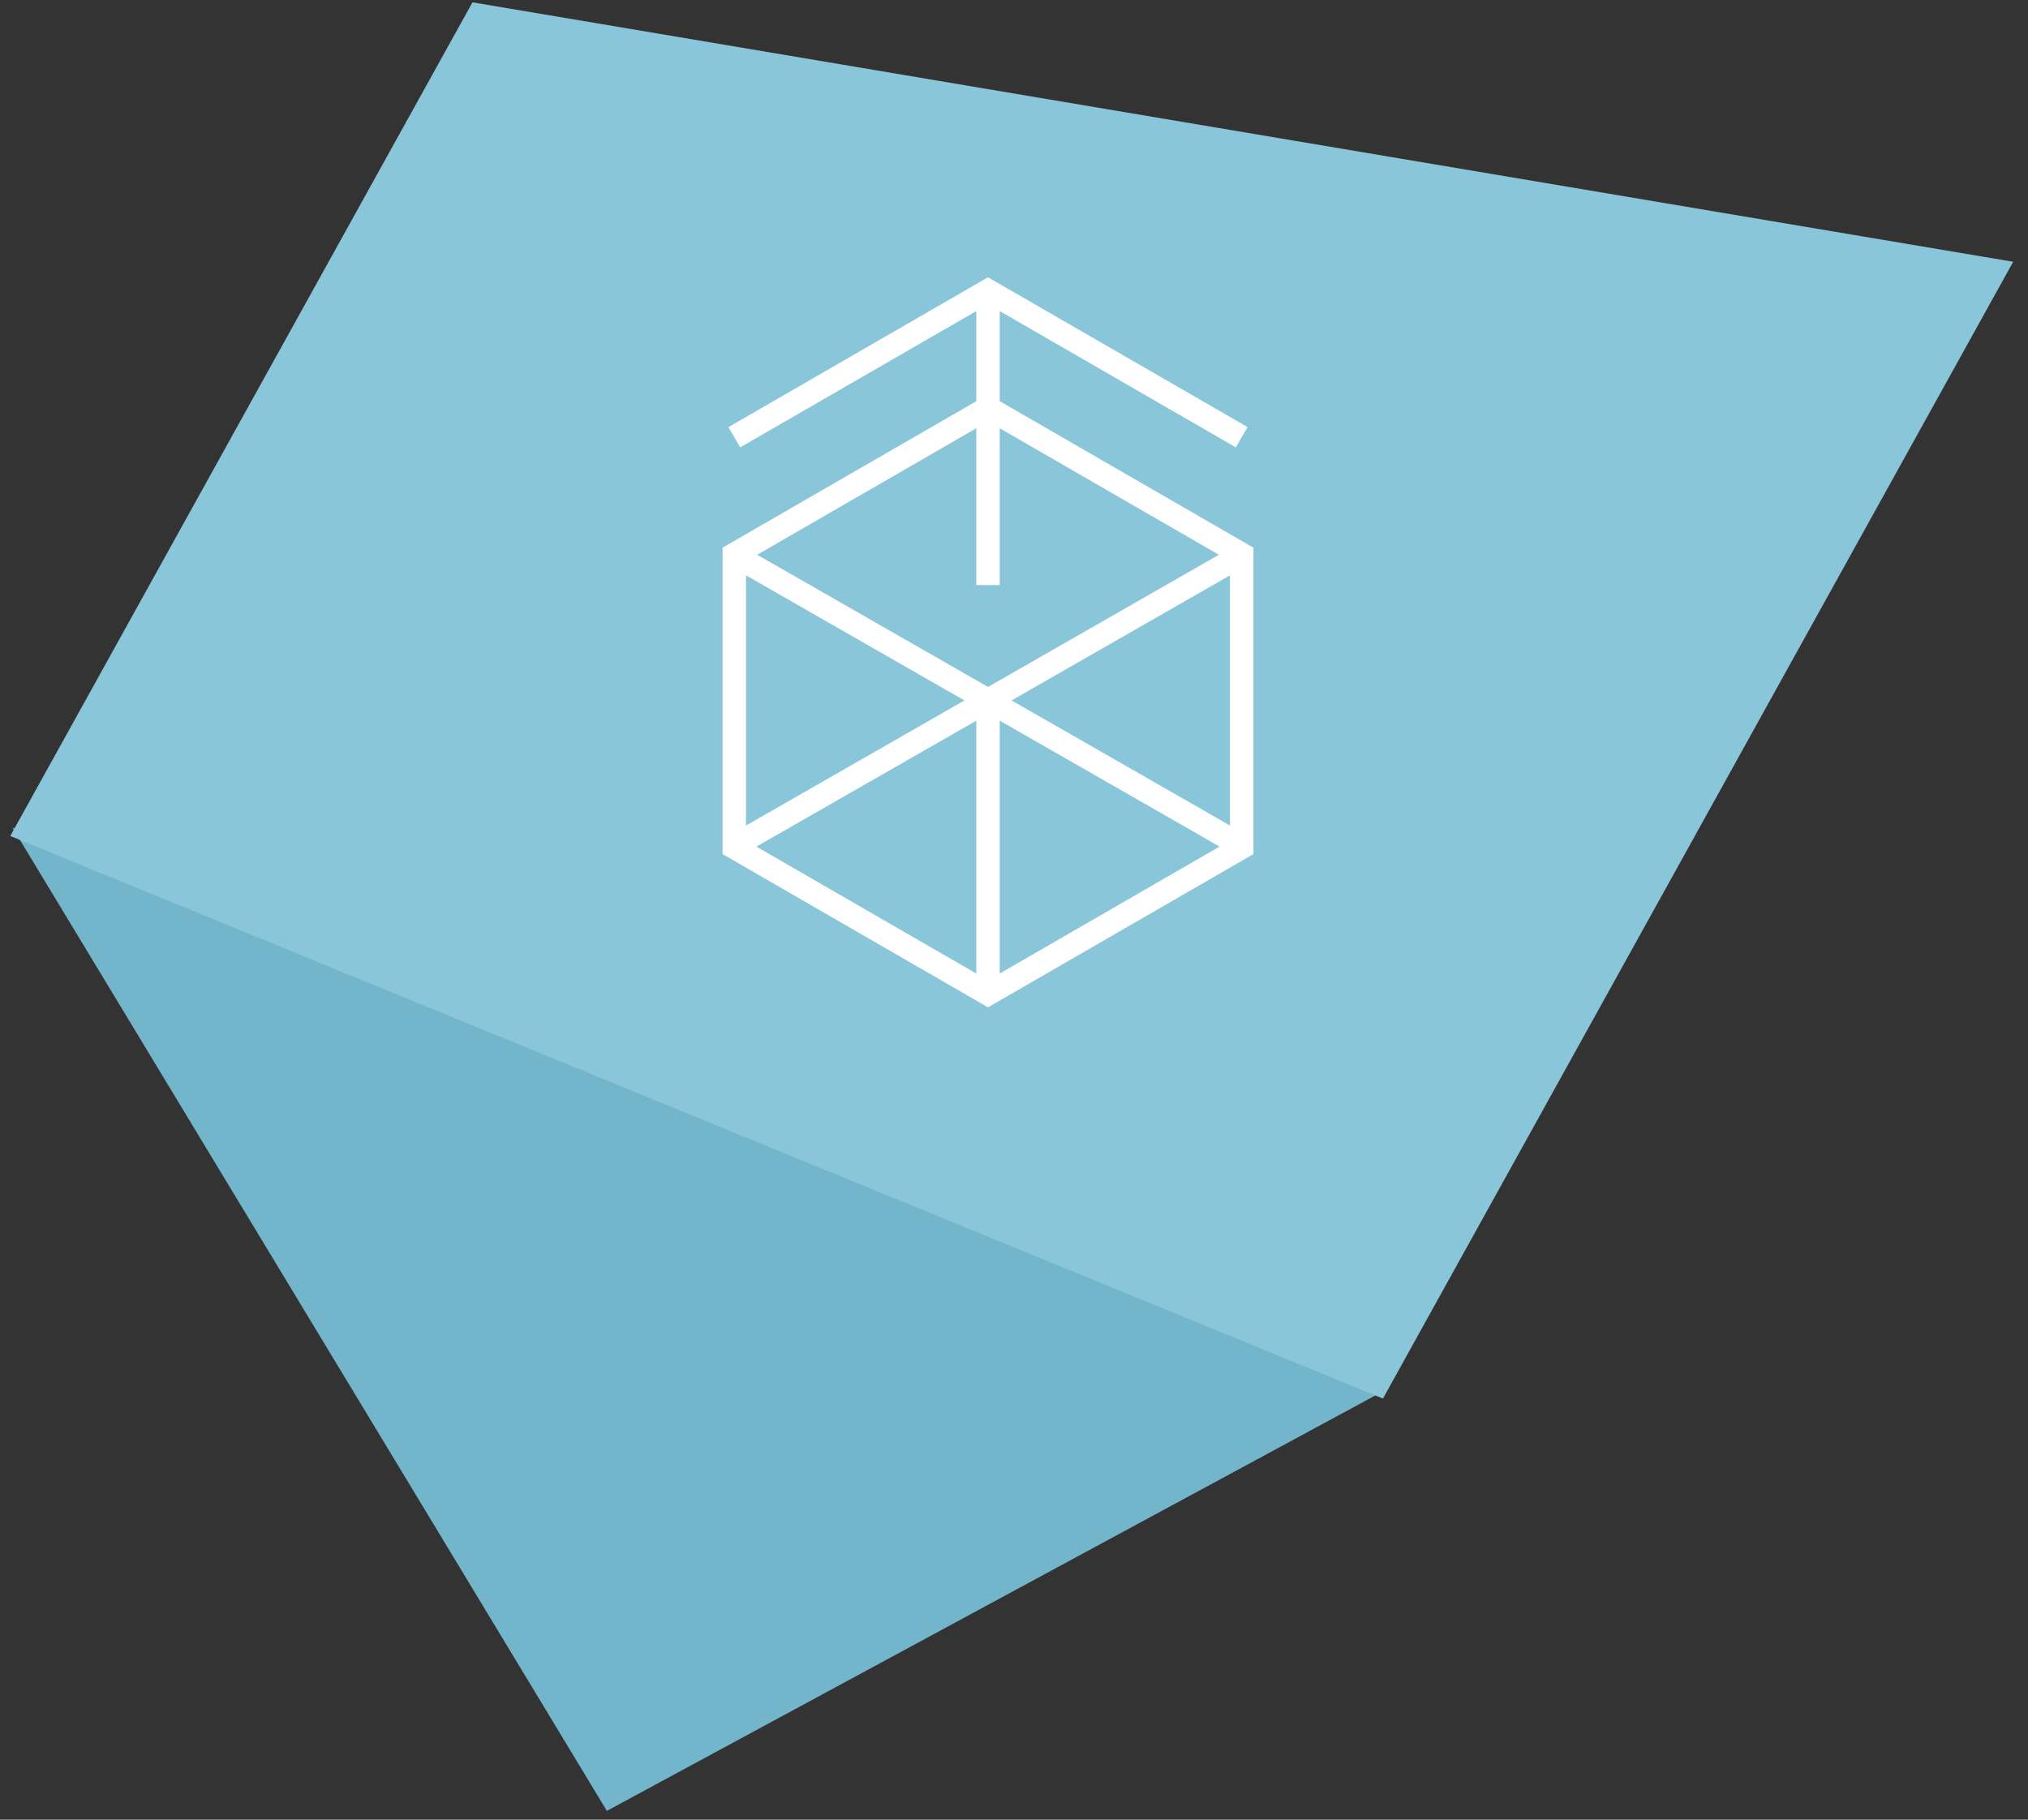 <?xml version="1.0" encoding="UTF-8" standalone="no"?>
<svg width="117px" height="105px" viewBox="0 0 117 105" version="1.1" xmlns="http://www.w3.org/2000/svg" xmlns:xlink="http://www.w3.org/1999/xlink" xmlns:sketch="http://www.bohemiancoding.com/sketch/ns">
    <rect x="0" y="0" width="117" height="105" fill="#333333" stroke="none"/>
    <!-- Generator: Sketch 3.3 (11970) - http://www.bohemiancoding.com/sketch -->
    <title>Triangle 1 + Rectangle 18 Copy 2 + Shape</title>
    <desc>Created with Sketch.</desc>
    <defs></defs>
    <g id="Page-1" stroke="none" stroke-width="1" fill="none" fill-rule="evenodd" sketch:type="MSPage">
        <g id="Triangle-1-+-Rectangle-18-Copy-2-+-Shape" sketch:type="MSLayerGroup" transform="translate(-17, -27)">
            <g id="Triangle-1-+-Rectangle-18-Copy-2" sketch:type="MSShapeGroup">
                <g>
                    <g>
                        <g>
                            <g transform="translate(67.37, 73.103) scale(-1, 1) rotate(-29) translate(-67.37, -73.103) translate(23.87, 14.103)">
                                <polygon id="Triangle-1" fill="#73B5CA" transform="translate(43.625, 96.015) rotate(-180) translate(-43.625, -96.015) " points="58.625 74.515 86.125 117.515 1.125 107.515 "></polygon>
                                <path d="M1,3.33955086e-13 L86,30 L86,85 L1,75 L1,3.33955086e-13 Z" id="Rectangle-18" fill="#8AC6D9"></path>
                            </g>
                        </g>
                    </g>
                </g>
            </g>
            <path d="M74.676,50.15 L74.676,44.95 L88.299,52.815 L88.975,51.644 L74,43 L59.025,51.646 L59.701,52.816 L73.324,44.951 L73.324,50.152 L58.687,58.602 L58.687,76.284 L74,85.126 L89.313,76.284 L89.313,58.602 L74.676,50.15 L74.676,50.15 Z M72.641,67.417 L60.039,74.636 L60.039,60.199 L72.641,67.417 L72.641,67.417 Z M73.324,68.585 L73.324,83.175 L60.638,75.852 L73.324,68.585 L73.324,68.585 Z M74.676,68.584 L87.36,75.85 L74.676,83.175 L74.676,68.584 L74.676,68.584 Z M75.36,67.417 L87.961,60.199 L87.961,74.635 L75.36,67.417 L75.36,67.417 Z M74.676,60.758 L74.676,51.712 L87.32,59.011 L74.001,66.639 L60.683,59.011 L73.324,51.712 L73.324,60.758 L74.676,60.758 L74.676,60.758 Z" id="Shape" fill="#FFFFFF" sketch:type="MSShapeGroup"></path>
        </g>
    </g>
</svg>
